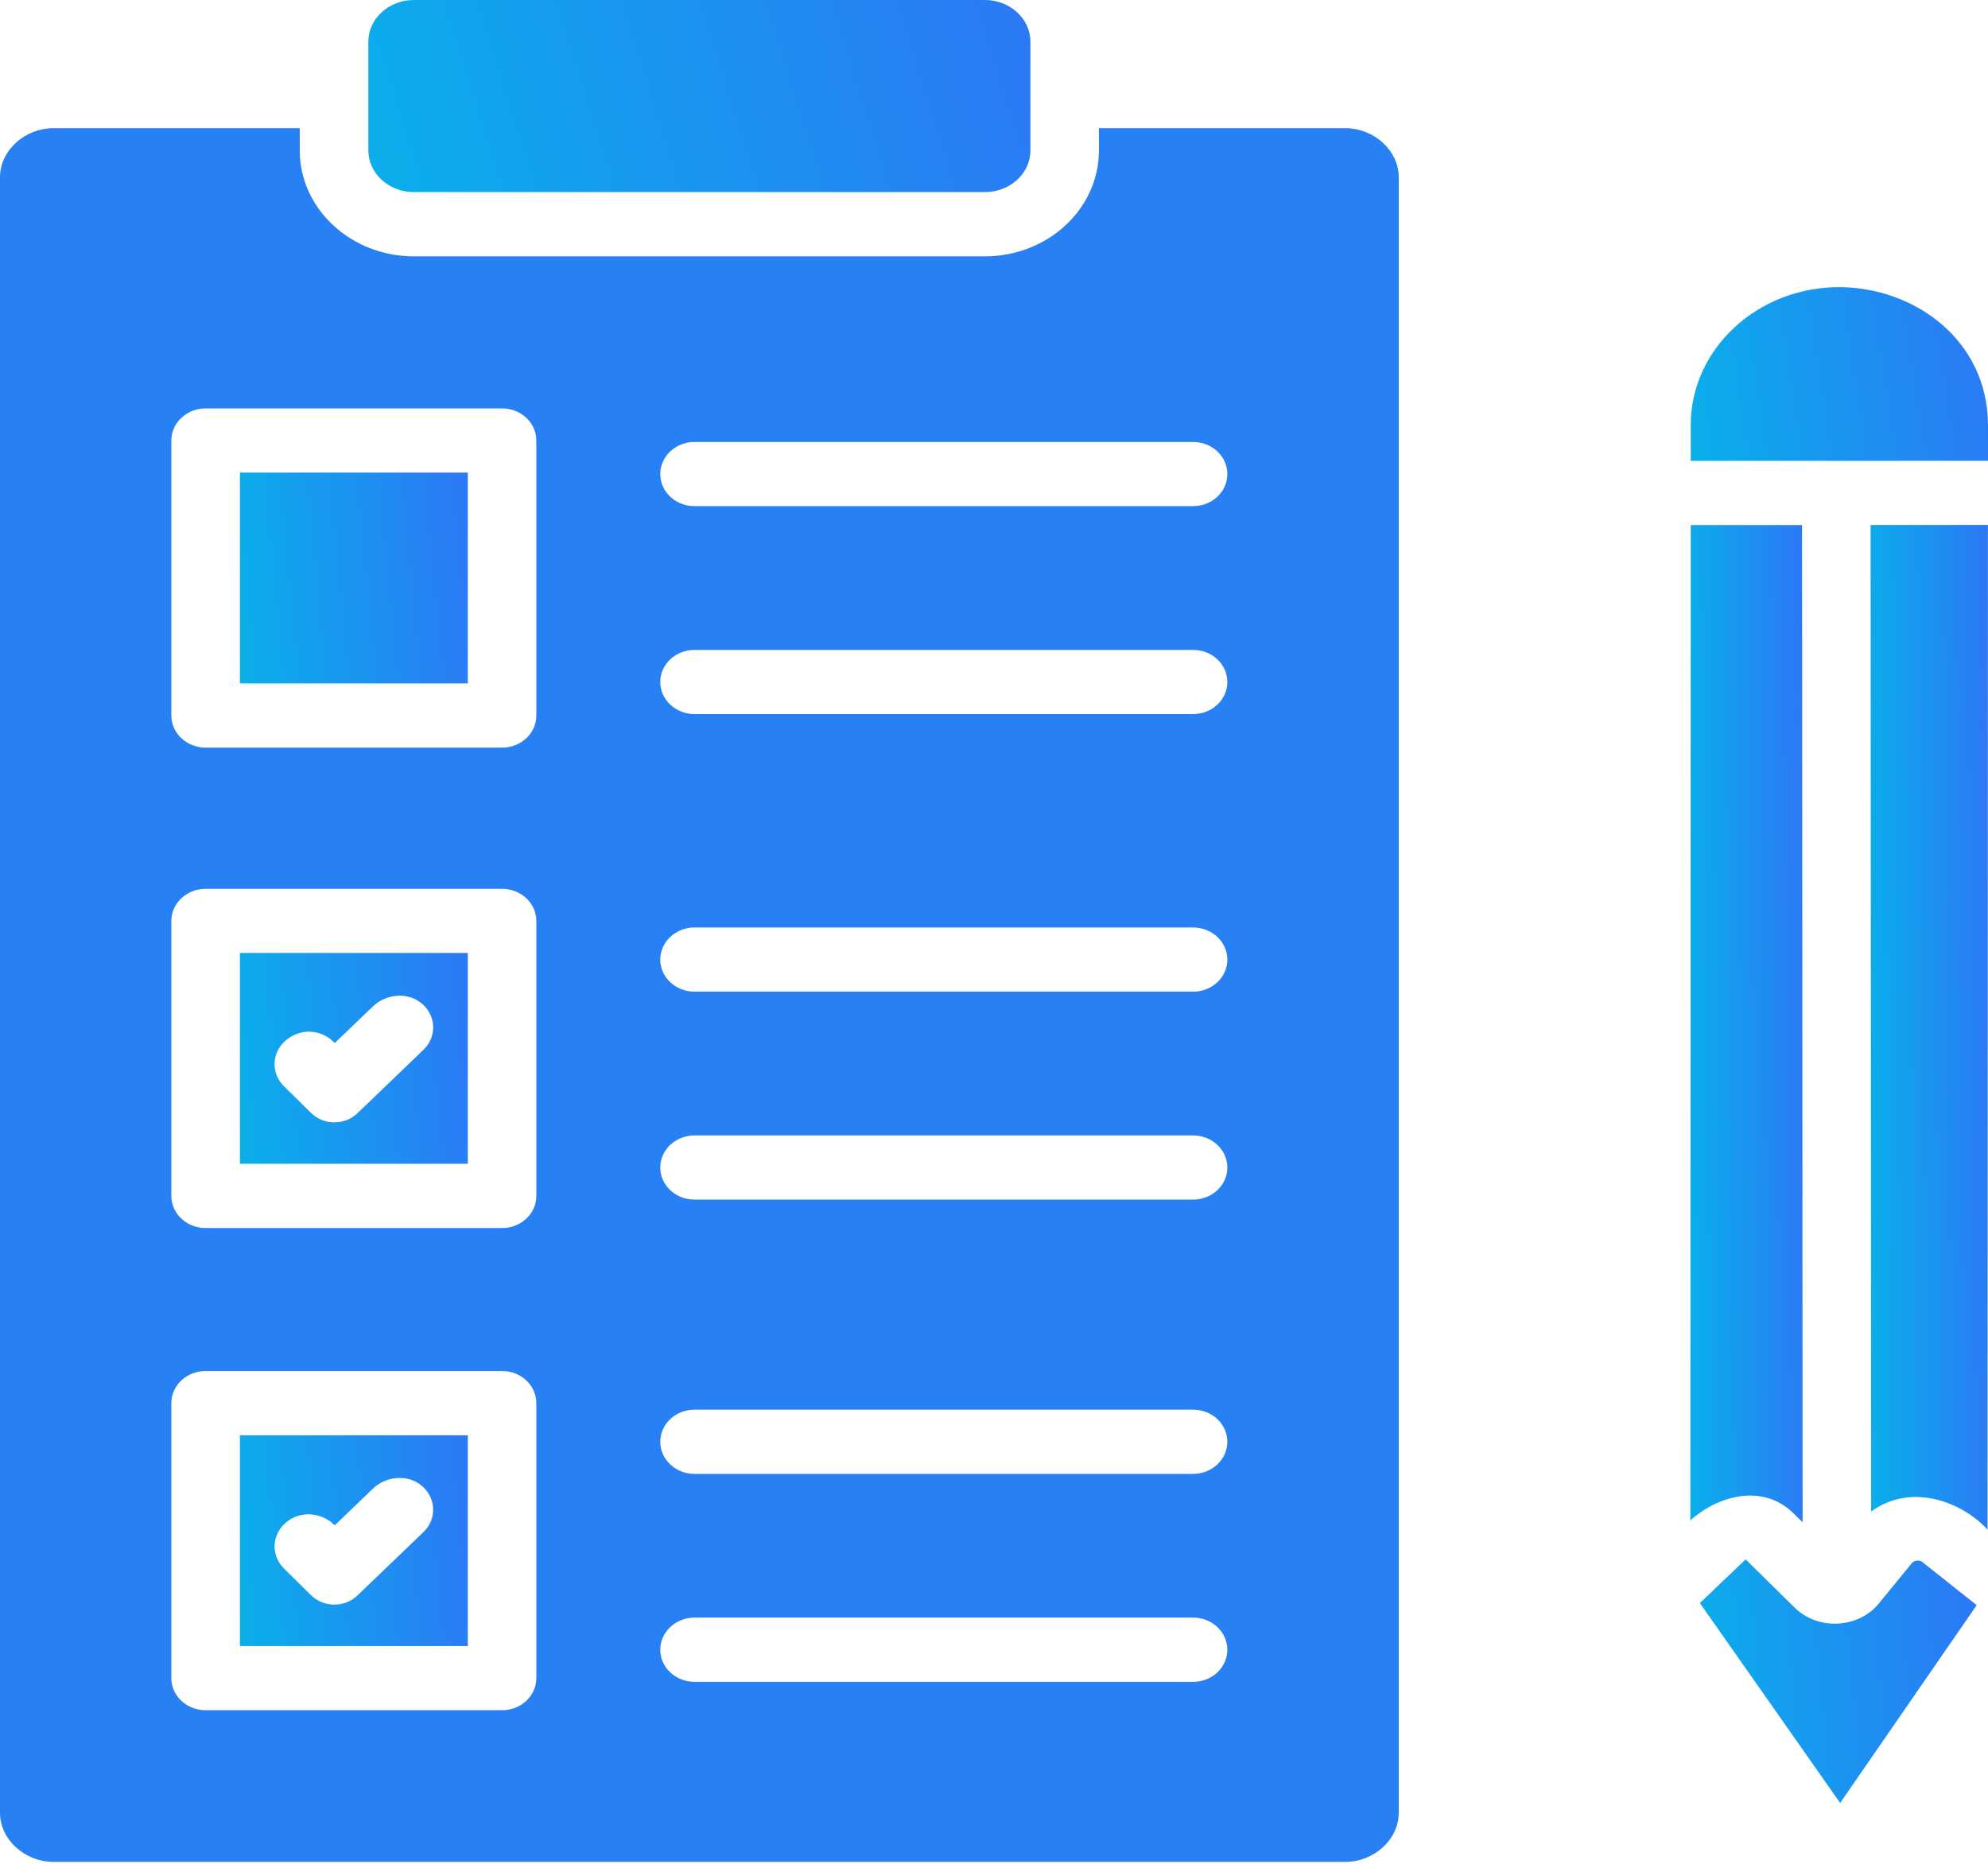 <svg width="32" height="30" viewBox="0 0 32 30" fill="none" xmlns="http://www.w3.org/2000/svg">
<path d="M3.862 18.732H7.53V15.339H3.862V18.732ZM4.795 16.636C4.996 16.564 5.225 16.626 5.372 16.773L5.388 16.789L6.004 16.198C6.206 16.005 6.538 15.964 6.764 16.133C7.023 16.326 7.042 16.681 6.816 16.898L5.752 17.92C5.547 18.116 5.21 18.114 5.008 17.915L4.571 17.485C4.31 17.227 4.388 16.781 4.795 16.636Z" fill="url(#paint0_linear)"/>
<path d="M3.862 26.495H7.53V23.102H3.862V26.495ZM4.712 24.434C4.931 24.321 5.208 24.375 5.381 24.545L5.388 24.552L6.004 23.96C6.205 23.767 6.538 23.727 6.763 23.895C7.023 24.089 7.041 24.444 6.816 24.661L5.752 25.682C5.547 25.879 5.21 25.876 5.008 25.678L4.571 25.247C4.329 25.008 4.379 24.607 4.712 24.434Z" fill="url(#paint1_linear)"/>
<path d="M28.867 24.357L29.016 24.503L29.007 8.451L27.215 8.451L27.209 24.473C27.642 24.08 28.369 23.867 28.867 24.357Z" fill="url(#paint2_linear)"/>
<path d="M29.558 7.418H29.558C29.558 7.418 29.558 7.418 29.559 7.418H29.602L32 7.417V6.847C31.999 5.469 30.805 4.622 29.604 4.622C28.287 4.622 27.216 5.617 27.215 6.84L27.215 7.418L29.558 7.418Z" fill="url(#paint3_linear)"/>
<path d="M30.11 8.45L30.119 24.33C30.759 23.863 31.572 24.165 31.993 24.621L31.999 8.449L30.11 8.45Z" fill="url(#paint4_linear)"/>
<path d="M30.931 25.133C30.877 25.106 30.808 25.119 30.771 25.164L30.241 25.812C29.916 26.209 29.267 26.25 28.889 25.878L28.099 25.1L27.362 25.803L29.62 29.021L31.818 25.837L30.931 25.133Z" fill="url(#paint5_linear)"/>
<path d="M0.862 2.063C0.395 2.063 0 2.425 0 2.853V29.179C0 29.607 0.395 29.969 0.862 29.969H21.652C22.12 29.969 22.515 29.607 22.515 29.18V2.853C22.515 2.425 22.12 2.063 21.652 2.063H17.689V2.422C17.689 3.362 16.866 4.126 15.853 4.126H6.662C5.649 4.126 4.825 3.362 4.825 2.422V2.063H0.862ZM8.633 27.012C8.633 27.297 8.386 27.528 8.081 27.528H3.31C3.005 27.528 2.758 27.297 2.758 27.012V22.585C2.758 22.299 3.005 22.068 3.31 22.068H8.082C8.386 22.068 8.633 22.299 8.633 22.585V27.012H8.633ZM8.633 19.25C8.633 19.535 8.386 19.767 8.081 19.767H3.31C3.005 19.767 2.758 19.535 2.758 19.25V14.823C2.758 14.538 3.005 14.307 3.31 14.307H8.082C8.386 14.307 8.633 14.538 8.633 14.823V19.25H8.633ZM11.18 7.114H19.204C19.509 7.114 19.756 7.345 19.756 7.631C19.756 7.916 19.509 8.147 19.204 8.147H11.18C10.875 8.147 10.628 7.916 10.628 7.631C10.628 7.345 10.875 7.114 11.18 7.114ZM11.18 10.461H19.204C19.509 10.461 19.756 10.692 19.756 10.977C19.756 11.263 19.509 11.494 19.204 11.494H11.18C10.875 11.494 10.628 11.263 10.628 10.977C10.628 10.692 10.875 10.461 11.18 10.461ZM11.18 14.929H19.204C19.509 14.929 19.756 15.16 19.756 15.445C19.756 15.731 19.509 15.962 19.204 15.962H11.18C10.875 15.962 10.628 15.731 10.628 15.445C10.628 15.16 10.875 14.929 11.18 14.929ZM11.18 18.276H19.204C19.509 18.276 19.756 18.507 19.756 18.793C19.756 19.078 19.509 19.309 19.204 19.309H11.18C10.875 19.309 10.628 19.078 10.628 18.793C10.628 18.507 10.875 18.276 11.18 18.276ZM11.18 22.69H19.204C19.509 22.69 19.756 22.921 19.756 23.207C19.756 23.492 19.509 23.724 19.204 23.724H11.18C10.875 23.724 10.628 23.492 10.628 23.207C10.628 22.921 10.875 22.69 11.18 22.69ZM11.18 26.037H19.204C19.509 26.037 19.756 26.269 19.756 26.554C19.756 26.84 19.509 27.071 19.204 27.071H11.18C10.875 27.071 10.628 26.84 10.628 26.554C10.628 26.269 10.875 26.037 11.18 26.037ZM8.082 6.574C8.386 6.574 8.633 6.805 8.633 7.09V11.517C8.633 11.803 8.386 12.034 8.082 12.034H3.31C3.005 12.034 2.758 11.803 2.758 11.517V7.09C2.758 6.805 3.005 6.574 3.31 6.574H8.082Z" fill="#2781F4"/>
<path d="M7.53 7.607H3.862V11H7.53V7.607Z" fill="url(#paint6_linear)"/>
<path d="M15.853 0H6.662C6.258 0 5.929 0.301 5.929 0.671V2.422C5.929 2.791 6.258 3.092 6.662 3.092H15.853C16.257 3.092 16.586 2.792 16.586 2.422V0.671C16.586 0.301 16.257 0 15.853 0Z" fill="url(#paint7_linear)"/>
<defs>
<linearGradient id="paint0_linear" x1="7.53" y1="15.339" x2="2.421" y2="15.839" gradientUnits="userSpaceOnUse">
<stop stop-color="#2C78F6"/>
<stop offset="1" stop-color="#00BFE7"/>
</linearGradient>
<linearGradient id="paint1_linear" x1="7.53" y1="23.102" x2="2.421" y2="23.601" gradientUnits="userSpaceOnUse">
<stop stop-color="#2C78F6"/>
<stop offset="1" stop-color="#00BFE7"/>
</linearGradient>
<linearGradient id="paint2_linear" x1="29.016" y1="8.451" x2="26.475" y2="8.477" gradientUnits="userSpaceOnUse">
<stop stop-color="#2C78F6"/>
<stop offset="1" stop-color="#00BFE7"/>
</linearGradient>
<linearGradient id="paint3_linear" x1="32" y1="4.622" x2="25.428" y2="5.638" gradientUnits="userSpaceOnUse">
<stop stop-color="#2C78F6"/>
<stop offset="1" stop-color="#00BFE7"/>
</linearGradient>
<linearGradient id="paint4_linear" x1="31.999" y1="8.449" x2="29.343" y2="8.477" gradientUnits="userSpaceOnUse">
<stop stop-color="#2C78F6"/>
<stop offset="1" stop-color="#00BFE7"/>
</linearGradient>
<linearGradient id="paint5_linear" x1="31.818" y1="25.1" x2="25.618" y2="25.736" gradientUnits="userSpaceOnUse">
<stop stop-color="#2C78F6"/>
<stop offset="1" stop-color="#00BFE7"/>
</linearGradient>
<linearGradient id="paint6_linear" x1="7.53" y1="7.607" x2="2.421" y2="8.106" gradientUnits="userSpaceOnUse">
<stop stop-color="#2C78F6"/>
<stop offset="1" stop-color="#00BFE7"/>
</linearGradient>
<linearGradient id="paint7_linear" x1="16.586" y1="1.06826e-06" x2="2.925" y2="4.256" gradientUnits="userSpaceOnUse">
<stop stop-color="#2C78F6"/>
<stop offset="1" stop-color="#00BFE7"/>
</linearGradient>
</defs>
</svg>
